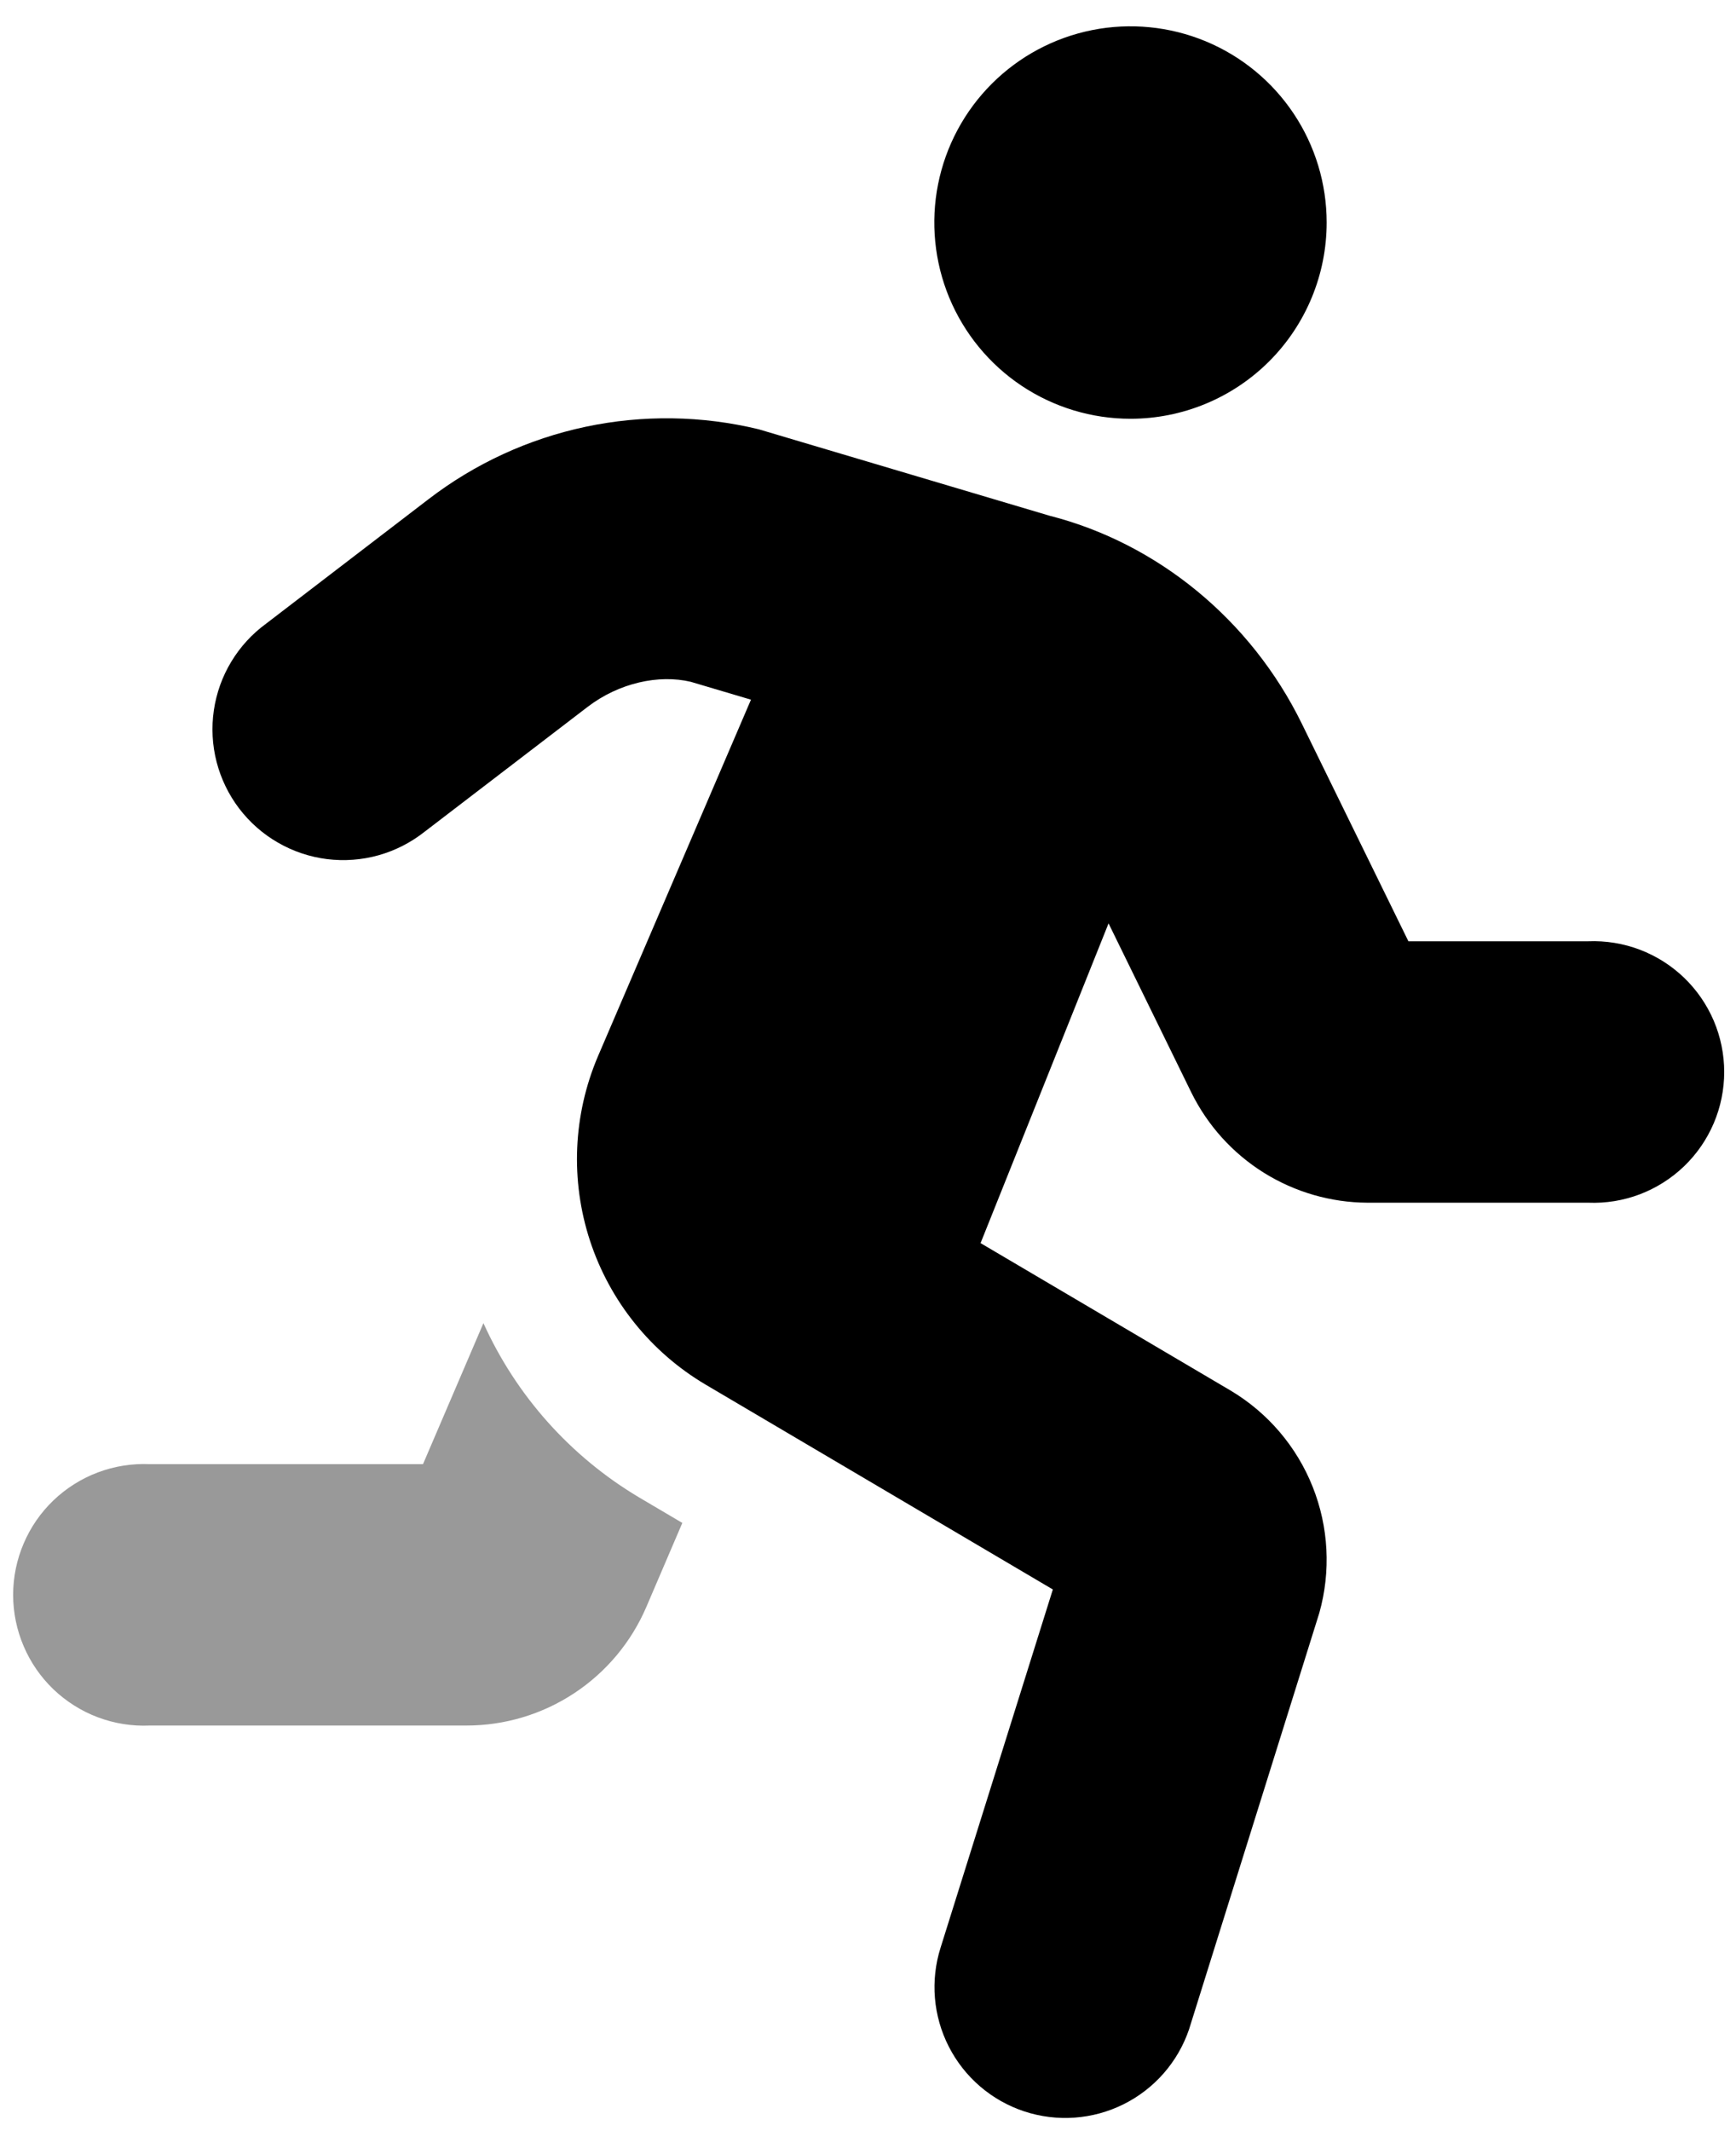 <svg viewBox="0 0 44 54" fill="none" xmlns="http://www.w3.org/2000/svg">
  <path
    d="M28.653 10.611C27.669 10.611 26.708 10.319 25.89 9.773C25.073 9.227 24.436 8.45 24.059 7.542C23.683 6.633 23.584 5.633 23.776 4.669C23.968 3.704 24.442 2.818 25.137 2.123C25.832 1.428 26.718 0.954 27.683 0.762C28.647 0.57 29.647 0.669 30.556 1.045C31.464 1.421 32.241 2.059 32.787 2.876C33.334 3.694 33.625 4.655 33.625 5.639C33.625 6.958 33.101 8.222 32.169 9.155C31.236 10.087 29.972 10.611 28.653 10.611Z"
    fill="currentColor"
  />
  <path
    d="M40.255 23.851H35.697L32.997 18.34C31.703 15.695 29.325 13.761 26.598 13.067L19.232 10.878C17.792 10.529 16.292 10.507 14.843 10.814C13.394 11.121 12.032 11.749 10.857 12.652L6.748 15.8C6.391 16.06 6.09 16.388 5.862 16.766C5.634 17.143 5.484 17.563 5.42 17.999C5.356 18.436 5.38 18.881 5.49 19.308C5.601 19.735 5.795 20.136 6.062 20.487C6.33 20.838 6.664 21.133 7.047 21.352C7.429 21.573 7.852 21.714 8.289 21.769C8.727 21.823 9.172 21.79 9.596 21.671C10.021 21.551 10.418 21.348 10.763 21.074L10.782 21.06L14.893 17.912C15.688 17.303 16.7 17.083 17.511 17.277L19.034 17.729L15.153 26.771C14.524 28.252 14.453 29.91 14.954 31.439C15.456 32.968 16.495 34.262 17.88 35.082L26.685 40.275L23.839 49.353C23.576 50.185 23.652 51.087 24.05 51.863C24.448 52.64 25.135 53.228 25.964 53.501C26.793 53.773 27.695 53.708 28.476 53.32C29.258 52.931 29.854 52.25 30.136 51.425C30.147 51.394 30.156 51.363 30.165 51.332L33.439 40.869C33.735 39.815 33.676 38.692 33.271 37.675C32.866 36.657 32.137 35.801 31.197 35.239L24.853 31.499L28.097 23.397L30.196 27.685C30.608 28.519 31.243 29.222 32.032 29.715C32.821 30.207 33.731 30.471 34.661 30.475H40.255C40.701 30.493 41.146 30.42 41.563 30.262C41.98 30.103 42.361 29.862 42.683 29.553C43.005 29.244 43.261 28.872 43.436 28.462C43.611 28.051 43.701 27.609 43.701 27.163C43.701 26.717 43.611 26.275 43.436 25.864C43.261 25.454 43.005 25.083 42.683 24.773C42.361 24.464 41.98 24.223 41.563 24.064C41.146 23.906 40.701 23.833 40.255 23.851Z"
    fill="currentColor"
  />
  <path
    opacity="0.4"
    d="M12.254 33.526L12.253 33.527C13.084 35.365 14.457 36.904 16.189 37.937L17.294 38.589L16.384 40.713C16.002 41.608 15.364 42.37 14.552 42.905C13.739 43.441 12.787 43.725 11.815 43.723H3.792C3.345 43.743 2.898 43.671 2.48 43.514C2.061 43.356 1.679 43.115 1.355 42.806C1.032 42.496 0.775 42.125 0.6 41.713C0.424 41.302 0.333 40.859 0.333 40.411C0.333 39.964 0.424 39.521 0.6 39.11C0.775 38.698 1.032 38.327 1.355 38.017C1.679 37.708 2.061 37.467 2.48 37.309C2.898 37.152 3.345 37.08 3.792 37.1H10.721L12.253 33.527C12.253 33.527 12.253 33.526 12.253 33.526H12.254Z"
    fill="currentColor"
  />
</svg>
